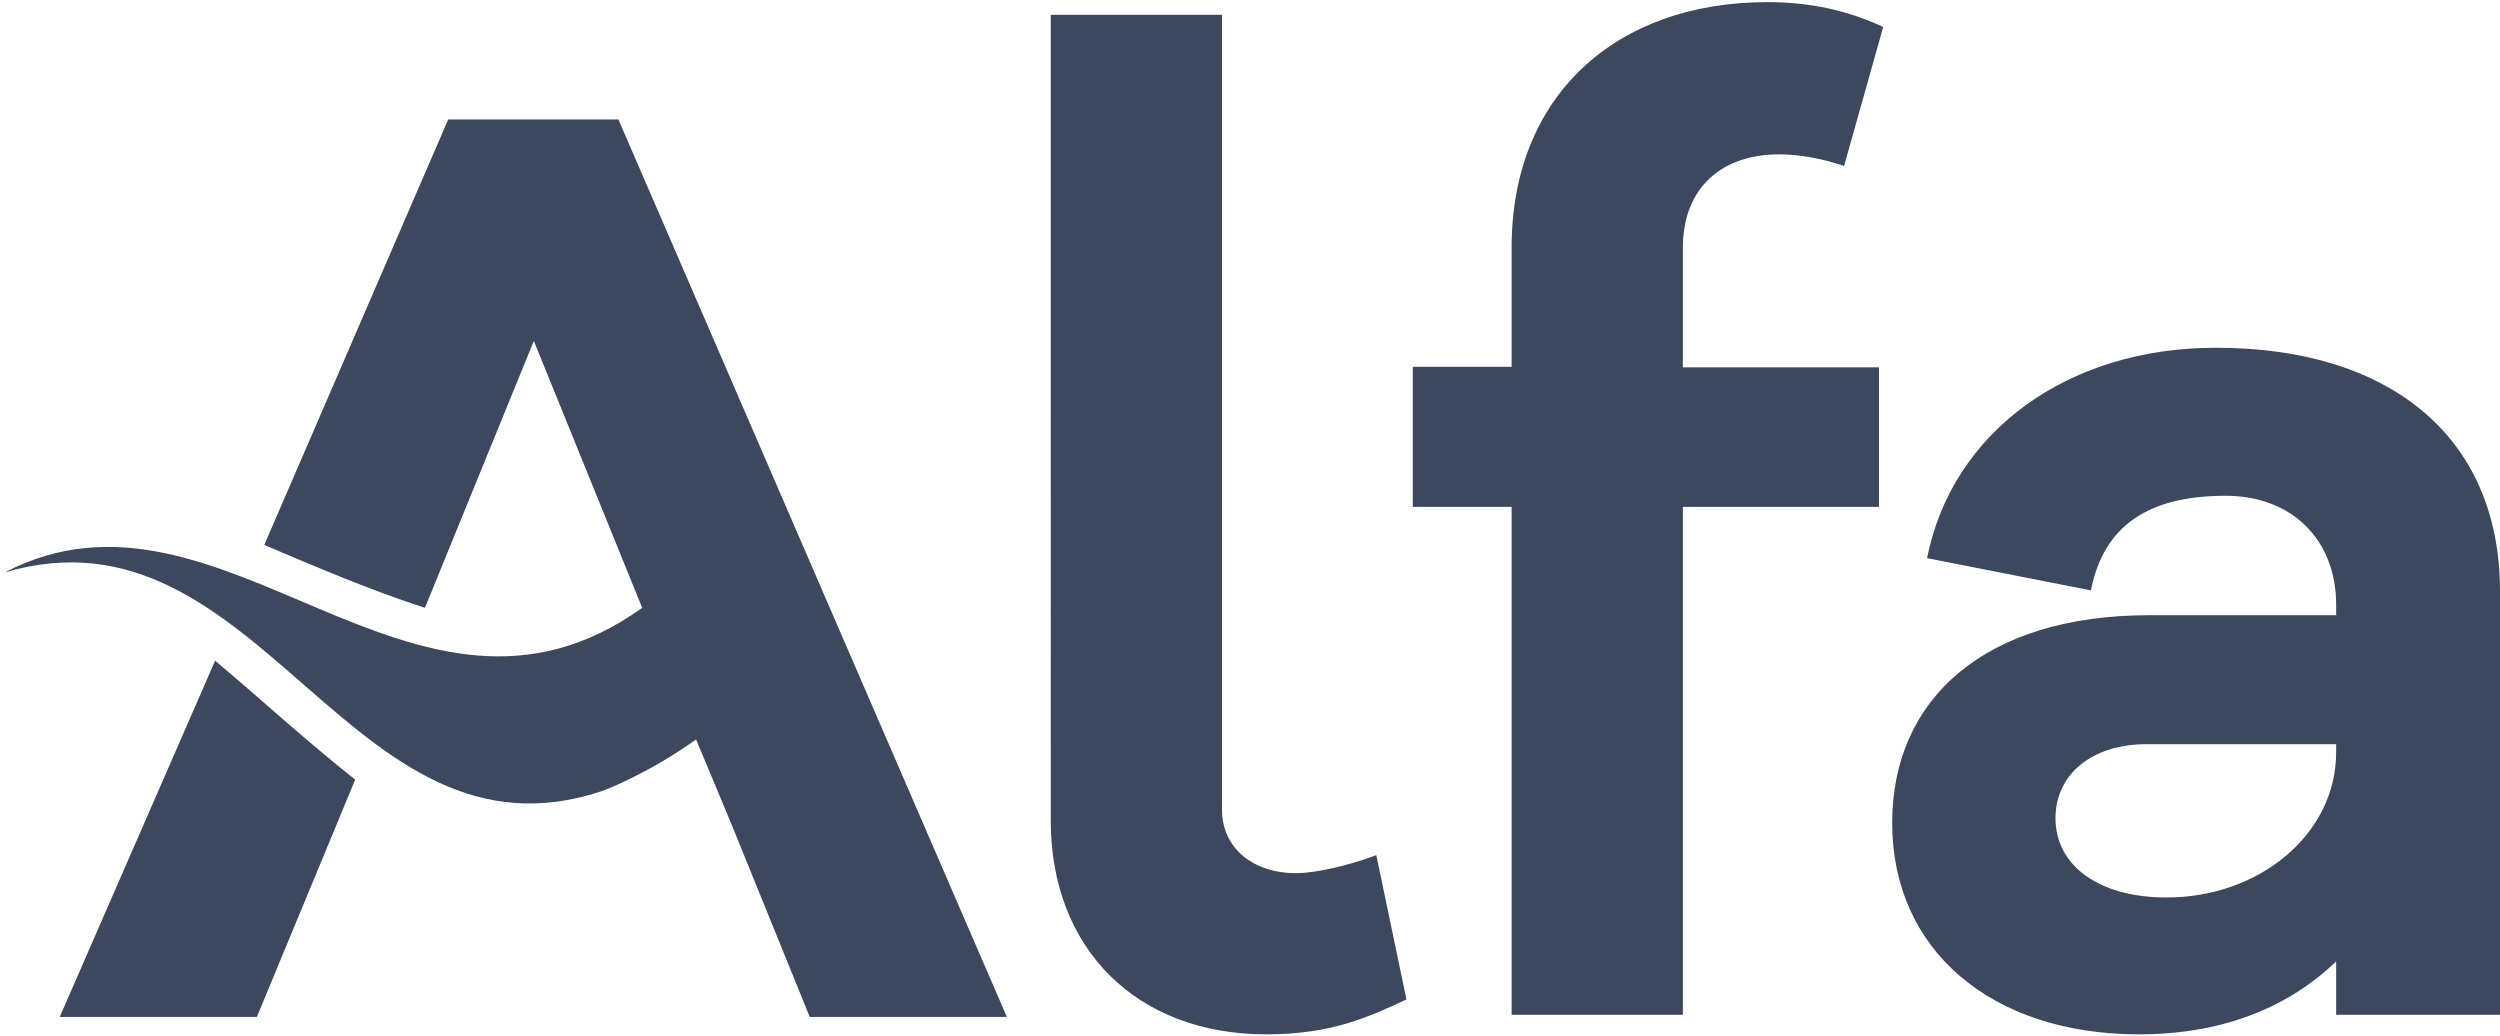 <svg xmlns="http://www.w3.org/2000/svg" width="473" height="196"><g fill="#3c485e"><path d="M11.3 192.4h37.3l15-36.2 3.6-8.7c-9-7.1-17.6-15-26.5-22.5l-29.4 67.4z"/><path d="M117 22.6H84.8L50 103.1c10.1 4.3 20.2 8.6 30.4 11.9L101 64.5l20.5 50.5C78.2 146 42.2 86.8.9 108.3 49.4 94 66 165.9 114.1 149.6c0 0 8.4-3.1 17.6-9.7l6.8 16.3 14.7 36.2h37.3L117 22.6zM231.2 153.2c0 7.1 5.7 12 14 12 3.9 0 10.1-1.5 15.2-3.4l5.7 27.3c-6.9 3.2-14 6.6-26.5 6.6-24.6 0-40.8-16.2-40.8-40.5V2.8h32.4v150.4zm124.3-83.8v26.5h-37.1V192H286V95.9h-18.7V69.4H286V46.8C286 18.1 305.7.4 334.4.4c7.9 0 15 1.5 21.9 4.7l-7.4 26.3c-4.4-1.5-8.8-2.2-12.3-2.2-10.6 0-18.2 6.1-18.2 17.7v22.6h37.1v-.1zM473 111.9V192h-31v-10.1c-8.4 8.1-20.6 13.8-37.3 13.8-28 0-46.7-16-46.7-40 0-23.6 17.7-39.3 48.6-39.3H442v-2c0-12.3-8.4-20.6-20.9-20.6-14.7 0-23.1 5.7-25.5 17.9l-31-6.1c4.7-23.8 26.5-39.8 54.5-39.8 32.5-.1 53.9 16.4 53.9 46.1zm-31 30.4v-1.5h-35.9c-10.3 0-17.2 5.7-17.2 14 0 9.1 8.4 15 20.9 15 17.3.1 32.2-11.7 32.2-27.5z"/></g></svg>